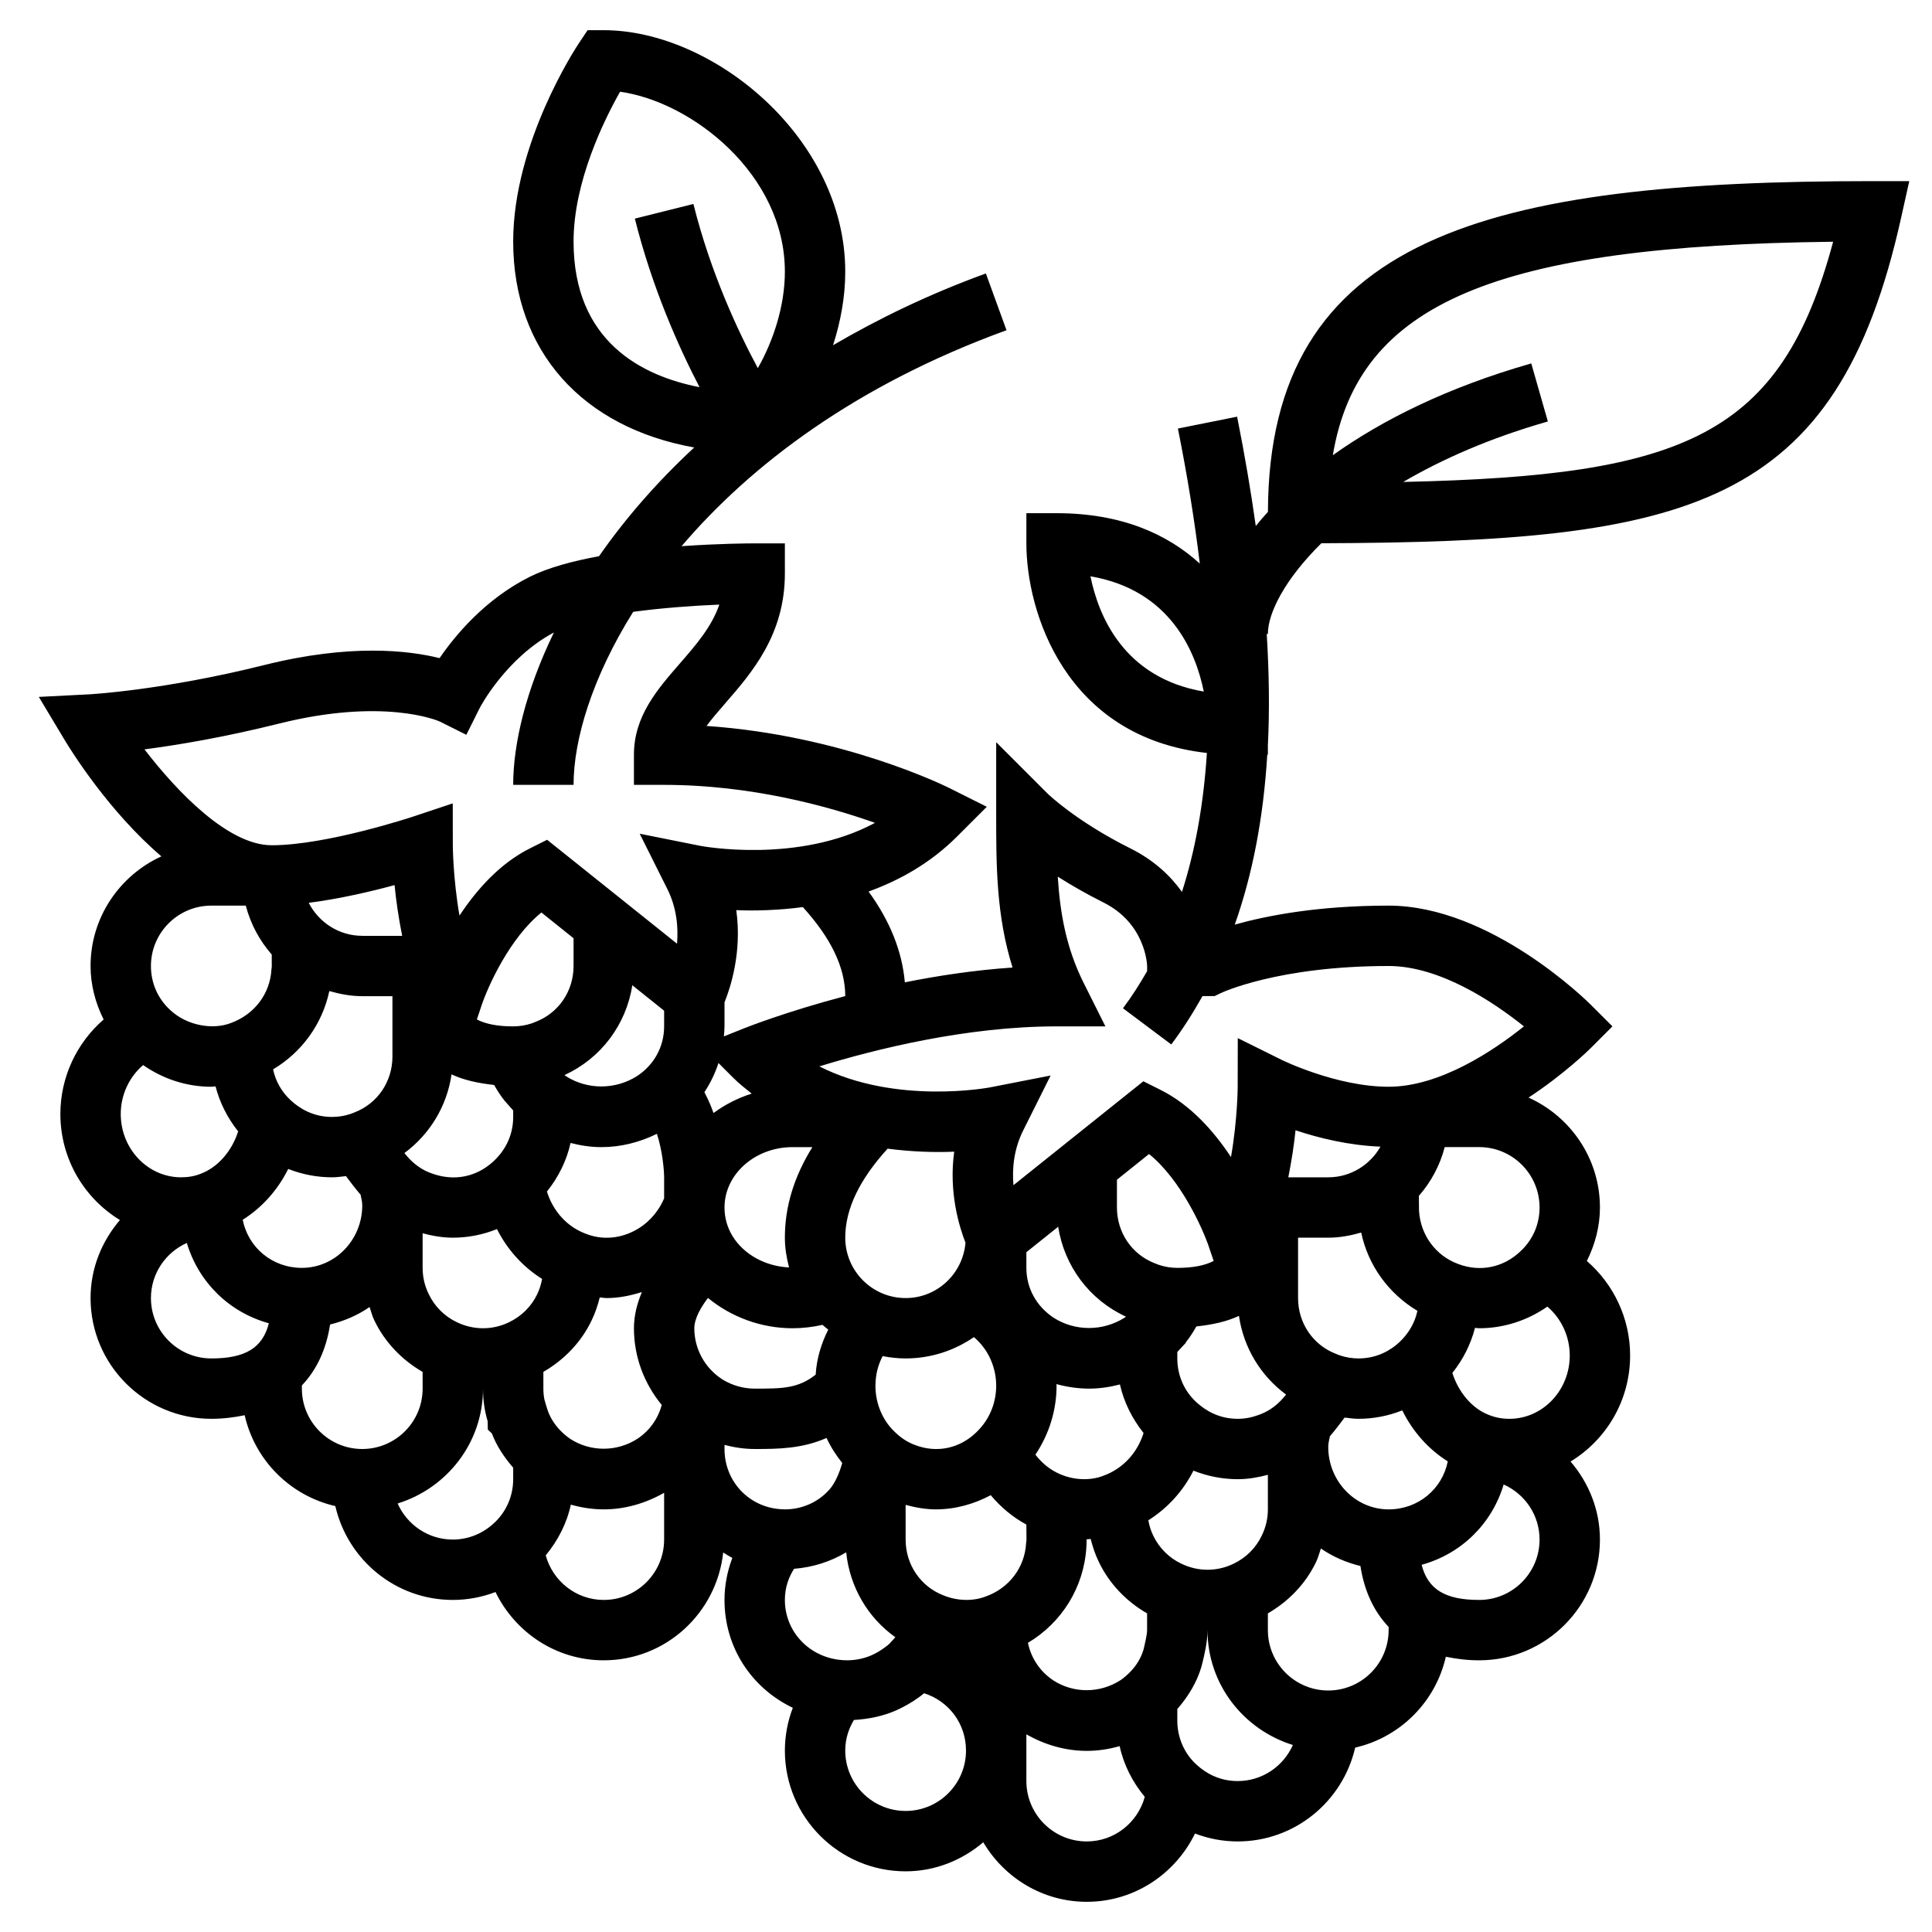 <svg id="Layer_35" enable-background="new 0 0 64 64" height="512" viewBox="0 0 64 64" width="512" xmlns="http://www.w3.org/2000/svg"><path d="m62 6c-12.645 0-19.973 1.796-19.998 10.956-.143.157-.276.312-.403.468-.162-1.158-.367-2.362-.618-3.621l-1.961.393c.316 1.581.555 3.068.725 4.474-1.075-.981-2.602-1.67-4.745-1.67h-1v1c0 2.265 1.282 6.417 5.98 6.943-.11 1.7-.385 3.229-.826 4.602-.377-.528-.919-1.046-1.707-1.44-1.807-.903-2.734-1.806-2.74-1.812l-1.707-1.707v2.414c0 1.642 0 3.327.542 5.051-1.248.084-2.458.268-3.568.49-.091-1.026-.486-2.021-1.201-3.008 1.03-.372 2.052-.943 2.935-1.826l.981-.981-1.241-.621c-.156-.078-3.547-1.749-8.043-2.057.165-.224.376-.47.624-.755.878-1.01 1.971-2.268 1.971-4.293v-1h-1c-.226 0-1.206.007-2.422.093 2.29-2.688 5.771-5.338 10.764-7.154l-.684-1.88c-1.884.685-3.555 1.496-5.062 2.377.247-.768.404-1.595.404-2.436 0-4.432-4.376-8-8-8h-.535l-.297.445c-.088.133-2.168 3.29-2.168 6.555 0 3.634 2.298 6.162 5.997 6.823-1.266 1.175-2.312 2.393-3.153 3.602-.869.16-1.685.378-2.292.681-1.47.735-2.461 1.923-2.991 2.695-1.037-.258-2.967-.48-5.805.229-3.347.837-5.782.97-5.807.971l-1.663.085.856 1.428c.209.348 1.46 2.365 3.204 3.854-1.38.632-2.346 2.018-2.346 3.632 0 .625.161 1.228.433 1.773-.885.764-1.433 1.901-1.433 3.129 0 1.499.798 2.798 1.973 3.513-.598.699-.973 1.595-.973 2.585 0 2.206 1.794 4 4 4 .399 0 .761-.048 1.105-.119.338 1.494 1.511 2.668 3.003 3.01.408 1.777 1.994 3.109 3.892 3.109.488 0 .966-.091 1.414-.262.649 1.334 2.006 2.262 3.586 2.262 2.059 0 3.74-1.569 3.957-3.572.101.061.197.128.303.179-.168.443-.26.913-.26 1.393 0 1.57.893 2.917 2.263 3.574-.172.45-.263.93-.263 1.416 0 2.206 1.794 4 4 4 .984 0 1.874-.371 2.572-.962.697 1.175 1.966 1.972 3.428 1.972 1.58 0 2.937-.929 3.586-2.262.449.171.926.262 1.414.262 1.898 0 3.484-1.332 3.892-3.108 1.492-.342 2.665-1.517 3.003-3.01.344.07.706.118 1.105.118 2.206 0 4-1.794 4-4 0-.99-.375-1.886-.973-2.585 1.175-.714 1.973-2.014 1.973-3.513 0-1.229-.548-2.366-1.434-3.13.273-.546.434-1.148.434-1.772 0-1.622-.974-3.014-2.364-3.641 1.2-.792 2.005-1.585 2.071-1.651l.707-.708-.707-.707c-.134-.135-3.332-3.293-6.707-3.293-2.335 0-4.027.329-5.097.629.591-1.669.949-3.537 1.077-5.629h.02v-.311c.058-1.159.042-2.391-.038-3.689h.038c0-.691.561-1.811 1.772-3.004 12.176-.042 17.06-1.132 19.204-10.779l.271-1.217zm-43 2c0-1.992 1.024-4.049 1.541-4.961 2.375.331 5.459 2.732 5.459 5.961 0 1.138-.386 2.298-.896 3.195-.642-1.194-1.561-3.145-2.134-5.438l-1.94.485c.575 2.3 1.459 4.269 2.143 5.584-1.916-.374-4.173-1.515-4.173-4.826zm17.123 11.091c2.646.452 3.487 2.5 3.754 3.818-2.647-.452-3.487-2.501-3.754-3.818zm-8.123 13.906c-1.94.51-3.265 1.032-3.371 1.075l-.649.26c.008-.111.02-.22.02-.332v-.795c.197-.486.585-1.665.39-3.055.621.026 1.386.006 2.206-.101.925 1.02 1.402 1.989 1.404 2.948zm3.983 8.168c-.085 1.024-.936 1.835-1.983 1.835-1.103 0-2-.897-2-2 0-.959.478-1.93 1.403-2.949.82.107 1.586.127 2.207.1-.189 1.346.171 2.501.373 3.014zm19.276 2.118c.456.39.741.978.741 1.62 0 1.156-.897 2.097-2 2.097-.235 0-.449-.038-.666-.124-.564-.207-1.021-.756-1.223-1.396.353-.44.609-.946.75-1.492.047.001.091.012.139.012.821 0 1.602-.26 2.259-.717zm-5.259 6.717c-1.103 0-2-.929-2-2.069 0-.128.033-.237.055-.353.168-.197.344-.426.487-.619.152.017.304.041.458.041.5 0 .989-.095 1.452-.279.346.702.87 1.292 1.508 1.689-.185.918-.98 1.59-1.96 1.59zm-36-8c-.982 0-1.778-.674-1.96-1.594.64-.401 1.162-.987 1.507-1.683.46.18.951.277 1.453.277.157 0 .307-.023.46-.04.143.193.318.421.485.617.022.117.055.225.055.354 0 1.14-.897 2.069-2 2.069zm-3-6c.048 0 .093-.011.14-.012.14.539.393 1.043.749 1.49-.203.642-.665 1.193-1.251 1.408-.189.076-.403.114-.638.114-1.103 0-2-.941-2-2.098 0-.641.285-1.23.741-1.62.661.46 1.441.718 2.259.718zm38.091 4.83c.229 1.088.908 2.023 1.863 2.593-.085.396-.292.758-.616 1.056-.262.238-.707.521-1.338.521-.209 0-.417-.034-.62-.103l-.128-.05c-.761-.294-1.252-1.02-1.252-1.847v-2h1c.381 0 .742-.07 1.091-.17zm-4.049 2.76c.153 1.056.72 1.985 1.561 2.607-.065.079-.124.148-.173.198-.213.221-.456.379-.742.479-.223.083-.455.126-.688.126-.631 0-1.076-.283-1.365-.547-.409-.375-.635-.891-.635-1.453v-.215l.003-.003.279-.3v-.017c.134-.165.246-.343.349-.525.52-.056 1.005-.158 1.411-.35zm-3.943 2.272c.131.584.402 1.128.783 1.608-.2.642-.666 1.169-1.313 1.409-.447.182-1.047.166-1.564-.098-.274-.136-.511-.342-.706-.593.448-.671.701-1.459.701-2.286 0-.018-.004-.035-.005-.052.353.096.716.15 1.082.15.345 0 .687-.051 1.022-.138zm-4.836-1.569c.267.23.482.524.607.877.086.236.13.483.13.732 0 .536-.195 1.045-.549 1.433l-.109.112c-.535.521-1.292.707-2.034.419-.234-.087-.444-.219-.644-.41-.422-.386-.664-.952-.664-1.554l.008-.165c.018-.286.101-.563.23-.814.247.048.501.077.762.077.84 0 1.619-.263 2.263-.707zm-6.263-3.293c0 .342.056.669.138.986-.778-.037-1.49-.422-1.87-1.035-.178-.293-.268-.612-.268-.951 0-1.103 1.012-2 2.255-2h.656c-.61.981-.911 1.973-.911 3zm-12.432-2.606c-.048-.049-.107-.118-.172-.197.841-.622 1.408-1.55 1.562-2.607.406.192.891.294 1.411.351.103.182.215.36.349.525l.279.316c.001.001.002.002.003.003v.215c0 .562-.226 1.078-.662 1.479-.546.497-1.28.673-2.05.387-.264-.093-.506-.251-.72-.472zm5.834 2.474c-.624-.231-1.085-.755-1.284-1.396.378-.473.651-1.019.783-1.61.334.087.676.138 1.022.138.632 0 1.256-.154 1.838-.441.183.564.237 1.181.239 1.441v.694c-.009.019-.013.035-.024.057-.206.452-.554.818-.988 1.034-.505.255-1.075.288-1.586.083zm4.234-3.997c-.08-.233-.183-.464-.302-.691.199-.3.355-.624.466-.966l.493.493c.194.194.402.354.608.52-.464.148-.888.365-1.265.644zm-1.636-2.871c0 .676-.335 1.282-.907 1.653-.721.452-1.632.444-2.328.008-.025-.016-.044-.032-.066-.047 1.212-.557 2.042-1.669 2.248-2.976l1.053.843zm-3-2c0 .828-.491 1.553-1.252 1.848l-.129.051c-.202.067-.41.101-.619.101-.508 0-.9-.074-1.203-.228l.152-.456c.209-.628.928-2.235 1.986-3.088l1.065.853zm-7-1c-.775 0-1.441-.447-1.773-1.093 1.01-.129 2.06-.374 2.844-.587.045.485.13 1.072.251 1.681h-1.322zm-1.091 1.83c.349.099.71.17 1.091.17h1v2c0 .827-.491 1.553-1.252 1.848l-.128.05c-.203.068-.411.102-.62.102-.631 0-1.076-.283-1.365-.547-.304-.278-.505-.634-.589-1.029.953-.567 1.633-1.504 1.863-2.594zm4.091 8.17c.504 0 .998-.098 1.463-.285.341.68.858 1.251 1.495 1.651-.033.171-.081.34-.161.504-.192.405-.521.734-.935.931-.543.264-1.173.268-1.733-.004-.405-.192-.734-.521-.931-.936-.131-.27-.198-.559-.198-.861v-1.146c.328.087.661.146 1 .146zm3.896 6.669c-.124-.083-.233-.181-.328-.275-.218-.225-.369-.476-.449-.747l-.077-.257-.002-.003c-.027-.124-.04-.252-.04-.387v-.555c.691-.399 1.259-.99 1.599-1.707.119-.245.203-.5.269-.759.078.004.151.021.23.021.402 0 .789-.081 1.166-.199-.152.362-.264.764-.264 1.199 0 .941.334 1.829.922 2.542-.125.455-.402.85-.804 1.118-.69.444-1.559.435-2.222.009zm5.029-1.977c-.579-.377-.925-1.009-.925-1.692 0-.331.237-.725.453-1.003.769.631 1.76 1.003 2.802 1.003.335 0 .668-.04.991-.112.06.057.128.104.191.157-.238.471-.386.979-.417 1.492-.584.461-1.105.463-2.02.463-.381 0-.75-.108-1.075-.308zm7.075 4.308c.644 0 1.261-.173 1.819-.47.333.397.73.73 1.181.973.001.238.001.479.003.515l-.012.105c-.045.801-.562 1.489-1.344 1.765-.391.15-.908.16-1.396-.04-.76-.295-1.251-1.021-1.251-1.848v-1.149c.328.088.661.149 1 .149zm4.987 1.26c.004-.048.006-.127.008-.268.046-.001.09-.01.135-.012.066.257.148.51.265.75.345.726.915 1.319 1.604 1.716v.554c0 .157-.081.487-.119.646-.08.271-.231.522-.439.737-.104.104-.213.202-.323.275-.69.445-1.559.437-2.223.009-.448-.298-.737-.741-.844-1.246 1.114-.662 1.853-1.829 1.936-3.161zm5.81-.39c-.192.405-.521.734-.935.931-.543.264-1.173.268-1.733-.004-.405-.192-.734-.521-.931-.936-.078-.16-.126-.328-.158-.499.639-.403 1.154-.971 1.494-1.645.464.184.959.283 1.466.283.343 0 .677-.059 1-.145v1.145c0 .302-.067.591-.203.87zm2.203-11.87h-1.323c.111-.558.193-1.099.239-1.558.765.256 1.774.503 2.814.542-.345.604-.987 1.016-1.73 1.016zm-5 3c-.209 0-.417-.034-.62-.103l-.128-.05c-.761-.294-1.252-1.02-1.252-1.847v-.92l1.064-.852c1.052.852 1.775 2.46 1.987 3.089l.153.454c-.302.155-.696.229-1.204.229zm-3.947-1.362c.206 1.305 1.033 2.418 2.243 2.977l.003.001c-.018.012-.033.026-.052.038-.721.453-1.632.445-2.328.008-.584-.38-.919-.986-.919-1.662v-.519zm-25.81-16.668c3.451-.863 5.237-.107 5.32-.071l.885.442.447-.895c.008-.017.865-1.648 2.454-2.494-.929 1.914-1.349 3.683-1.349 5.048h2c0-1.495.612-3.554 1.975-5.732.979-.133 2.02-.205 2.854-.24-.258.743-.773 1.336-1.31 1.953-.747.858-1.519 1.746-1.519 3.019v1h1c2.879 0 5.434.708 6.985 1.258-2.546 1.371-5.752.769-5.789.761l-2.005-.401.914 1.829c.316.632.368 1.277.322 1.814l-4.303-3.442-.572.286c-.995.498-1.767 1.372-2.331 2.225-.215-1.235-.221-2.313-.221-2.331l-.002-1.386-1.314.438c-.029.01-2.867.949-4.684.949-1.437 0-3.126-1.762-4.214-3.176 1.095-.143 2.644-.401 4.457-.854zm-2.243 6.03h1.142c.159.61.456 1.158.859 1.619.001.196.001.37.002.401l-.012.103c-.046.791-.554 1.477-1.343 1.766-.598.232-1.457.091-2.014-.435-.408-.376-.634-.892-.634-1.454 0-1.103.897-2 2-2zm-2 13c0-.814.49-1.513 1.189-1.825.39 1.302 1.402 2.297 2.717 2.66-.207.822-.79 1.165-1.906 1.165-1.103 0-2-.897-2-2zm5 3v-.106c.487-.511.807-1.187.934-2.018.473-.116.918-.309 1.309-.579.05.145.085.294.153.433.345.726.915 1.319 1.604 1.716v.554c0 1.103-.897 2-2 2s-2-.897-2-2zm3.172 3.805c1.631-.505 2.828-2.01 2.828-3.805 0 .376.05.73.154 1.078l.006.28.133.126c.157.411.403.785.707 1.135v.381c0 .567-.238 1.104-.662 1.479-.371.336-.846.521-1.338.521-.816 0-1.517-.493-1.828-1.195zm6.828 3.195c-.921 0-1.69-.629-1.922-1.477.404-.489.698-1.058.832-1.68.355.101.721.157 1.09.157.692 0 1.374-.194 2-.549v1.549c0 1.103-.897 2-2 2zm4-5.135c.328.085.663.135 1 .135.774 0 1.566-.007 2.381-.366.137.3.315.574.519.829-.098.353-.252.691-.429.884-.367.415-.903.653-1.471.653l-.149-.007c-1.055-.075-1.851-.931-1.851-1.993zm2.305 4.103c.62-.048 1.206-.236 1.726-.545.119 1.15.716 2.163 1.628 2.812l-.089.1c-.054.062-.109.115-.114.123-.046.039-.092.079-.155.123-.143.104-.286.188-.434.253-.248.108-.529.166-.811.166l-.159-.007c-1.082-.082-1.897-.938-1.897-1.993 0-.434.14-.774.305-1.032zm3.695 8.022c-1.103 0-2-.897-2-2 0-.421.132-.755.288-1.014.477-.028.951-.122 1.386-.312.283-.126.546-.278.788-.455.044-.031.099-.078.149-.118.816.258 1.389 1.004 1.389 1.899 0 1.103-.897 2-2 2zm6 1.01c-1.103 0-2-.897-2-2v-1.548c.619.353 1.304.548 2 .548.368 0 .733-.055 1.09-.158.134.624.429 1.195.832 1.682-.232.848-1.002 1.476-1.922 1.476zm5-2c-.631 0-1.076-.283-1.347-.529-.415-.367-.653-.904-.653-1.471v-.386c.366-.421.647-.885.799-1.401l.031-.124c.06-.24.17-.69.17-1.089 0 1.795 1.197 3.3 2.828 3.805-.311.702-1.012 1.195-1.828 1.195zm3-3c-1.103 0-2-.897-2-2v-.555c.691-.399 1.259-.99 1.599-1.707.07-.143.105-.294.157-.442.391.271.836.464 1.31.58.128.831.447 1.507.934 2.018v.106c0 1.103-.897 2-2 2zm5-3c-1.116 0-1.698-.343-1.906-1.164 1.315-.363 2.327-1.358 2.717-2.66.699.311 1.189 1.01 1.189 1.824 0 1.103-.897 2-2 2zm1.354-11.537c-.541.51-1.303.692-2.05.408-.742-.272-1.25-.959-1.297-1.763-.003-.07-.005-.276-.006-.492.402-.46.699-1.008.857-1.617h1.142c1.103 0 2 .897 2 2 0 .563-.226 1.079-.646 1.464zm-10.119-8.466.207-.1c.018-.009 1.892-.897 5.558-.897 1.699 0 3.48 1.197 4.482 2-1.002.803-2.783 2-4.482 2-1.73 0-3.536-.886-3.554-.896l-1.443-.715-.003 1.61c0 .018-.006 1.096-.222 2.331-.563-.853-1.336-1.728-2.331-2.225l-.572-.286-4.303 3.442c-.046-.537.006-1.182.323-1.814l.908-1.819-1.997.391c-.037.009-3.14.592-5.664-.694 1.842-.566 4.87-1.325 7.858-1.325h1.618l-.724-1.447c-.575-1.149-.78-2.314-.854-3.513.426.272.931.564 1.512.855 1.398.698 1.447 2.059 1.448 2.105v.171c-.246.427-.508.841-.8 1.229l1.6 1.199c.38-.507.721-1.043 1.034-1.602zm6.249-17.032c1.29-.754 2.871-1.455 4.791-2.003l-.55-1.923c-2.789.797-4.943 1.878-6.573 3.04.843-5.055 5.42-6.942 16.573-7.071-1.726 6.433-4.901 7.752-14.241 7.957z"/></svg>